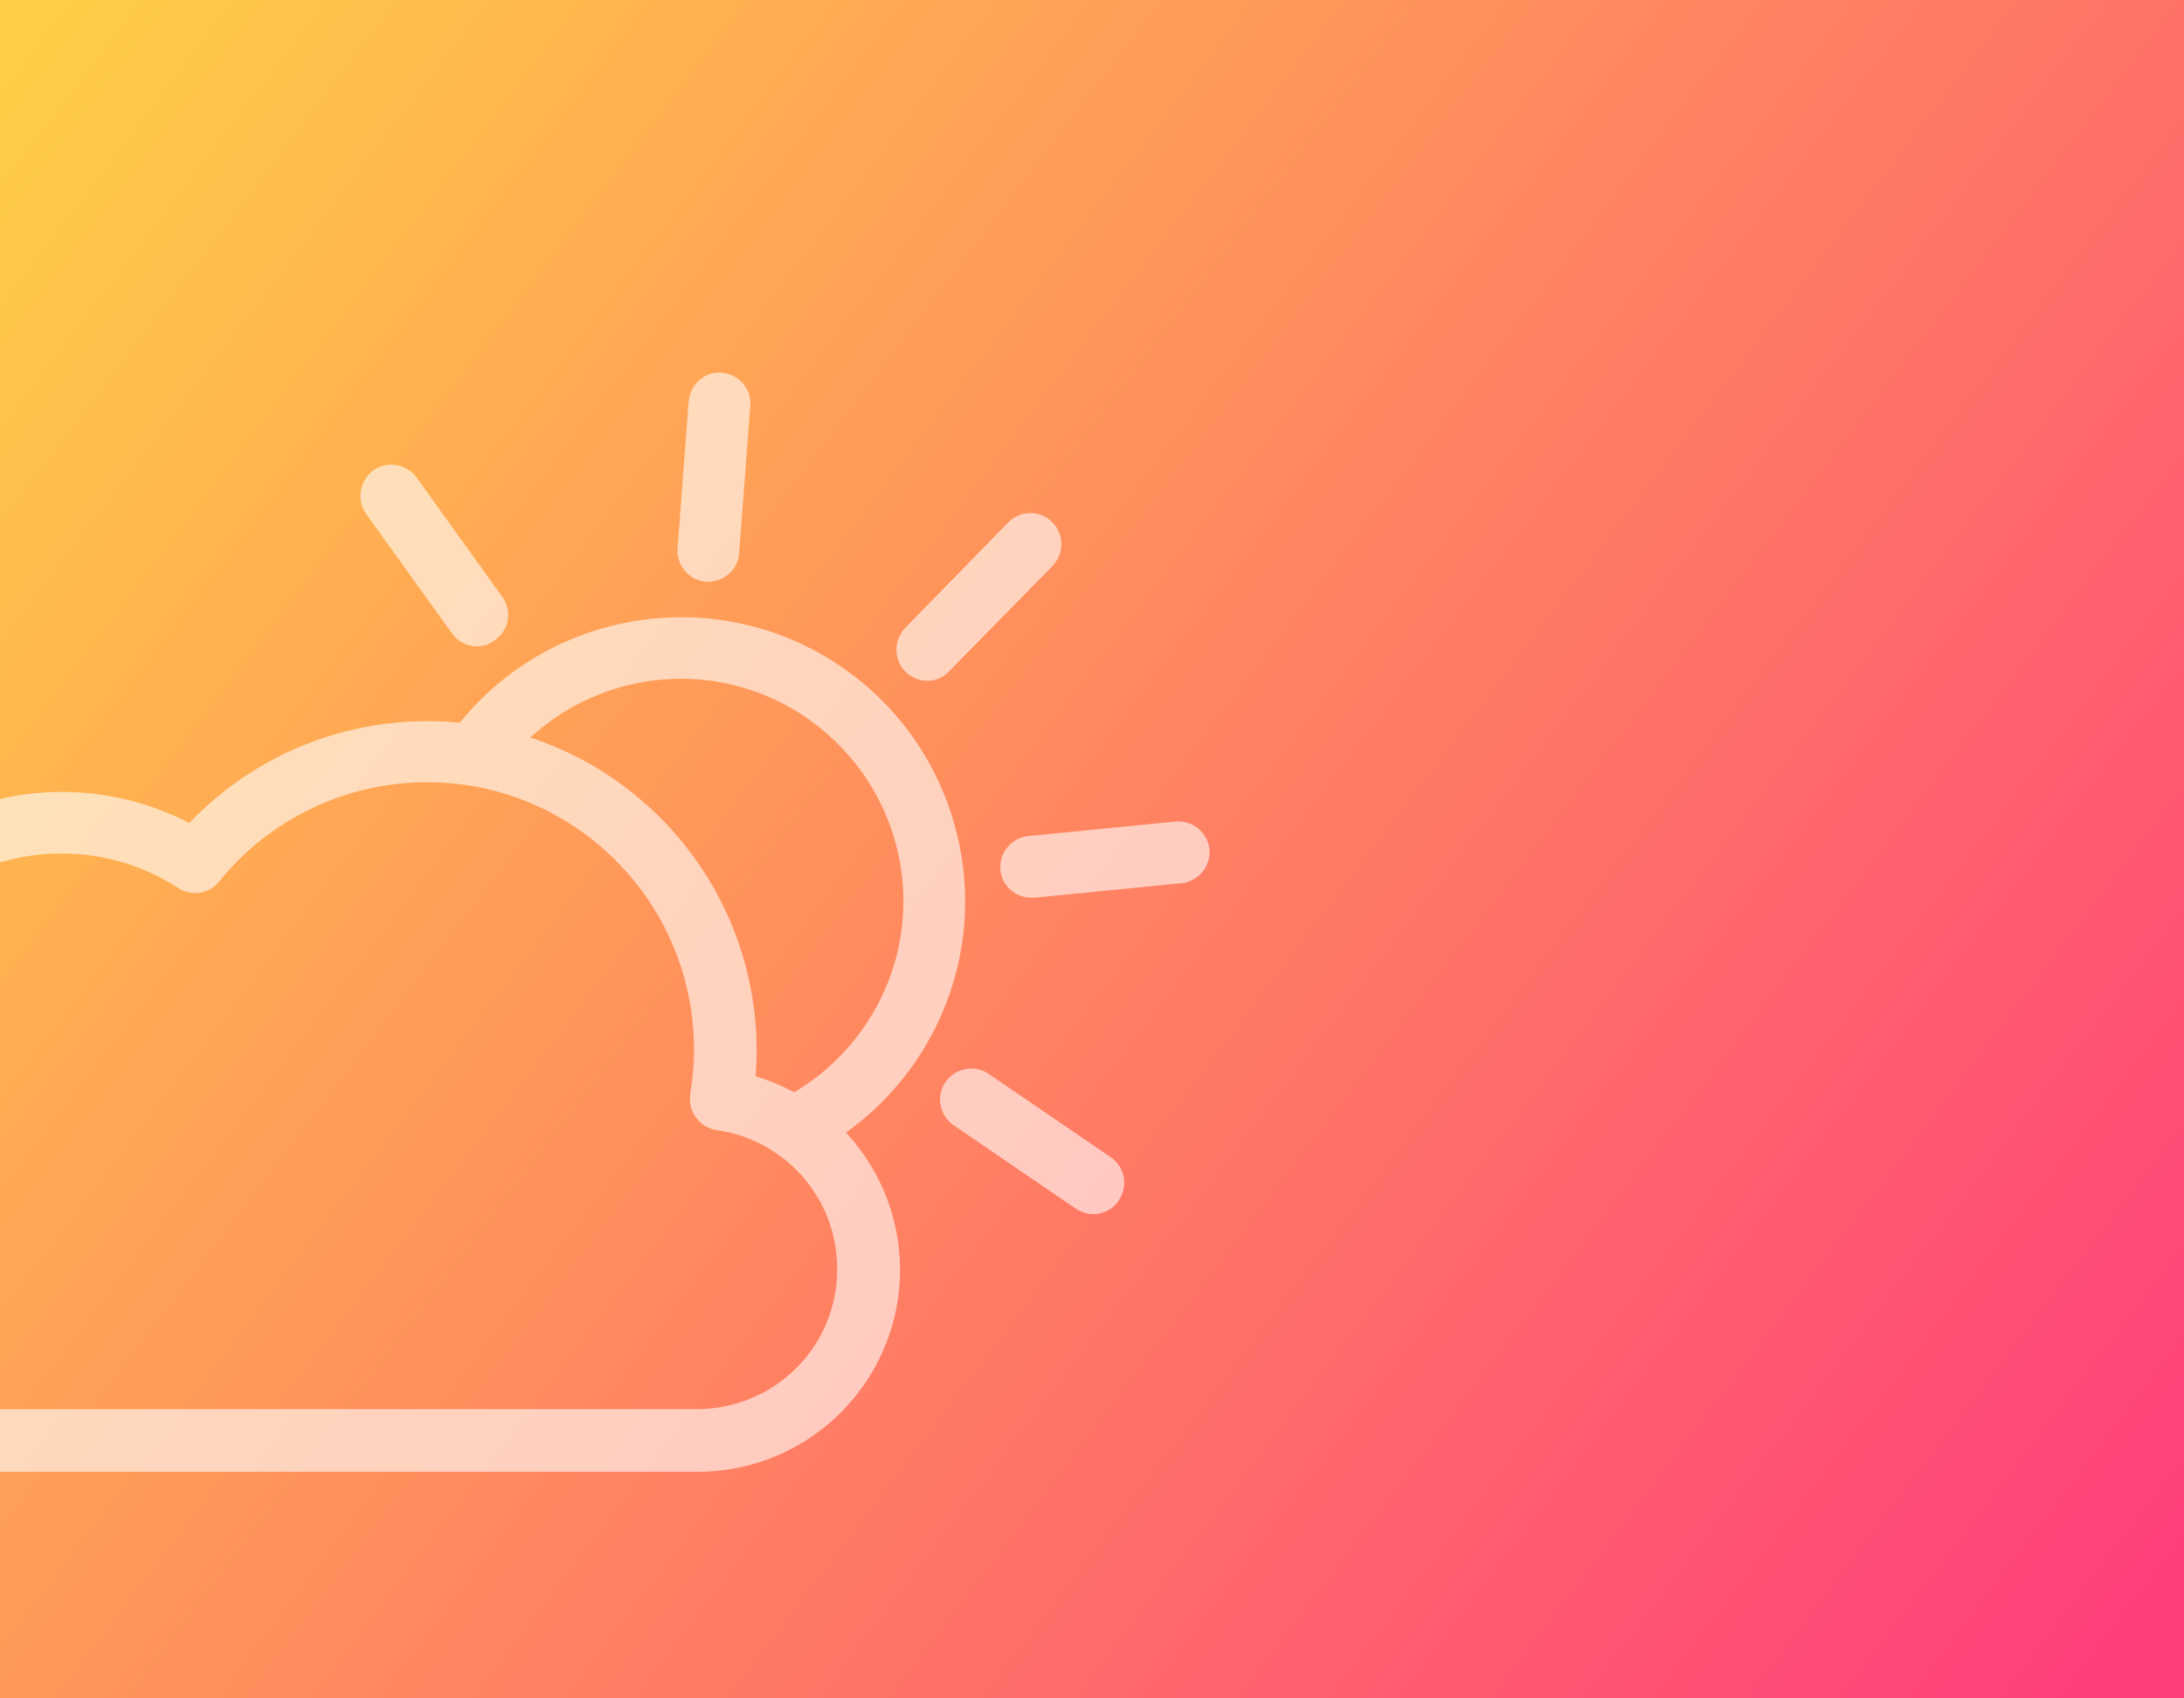 <?xml version="1.0" encoding="utf-8"?>
<!-- Generator: Adobe Illustrator 23.0.1, SVG Export Plug-In . SVG Version: 6.00 Build 0)  -->
<svg version="1.1" id="Calque_1" xmlns="http://www.w3.org/2000/svg" xmlns:xlink="http://www.w3.org/1999/xlink" x="0px" y="0px"
	 viewBox="0 0 450 350" style="enable-background:new 0 0 450 350;" xml:space="preserve">
<rect x="0" y="0" width="450" height="350" fill="#333333" stroke="none"/>
<style type="text/css">
	.st0{fill:url(#SVGID_1_);}
	.st1{opacity:0.6;}
	.st2{fill:#FFFFFF;}
</style>
<title>meteo</title>
<linearGradient id="SVGID_1_" gradientUnits="userSpaceOnUse" x1="439.3" y1="12.23" x2="6.63" y2="340.86" gradientTransform="matrix(1 0 0 -1 0 350)">
	<stop  offset="0" style="stop-color:#FF3E7B"/>
	<stop  offset="1" style="stop-color:#FFCD46"/>
</linearGradient>
<rect class="st0" width="450" height="350"/>
<g class="st1">
	<path class="st2" d="M143.8,303.3H-27.2c-23,0-41.7-18.7-41.7-41.7c0.1-16.6,10-31.6,25.2-38.2c-0.1-1.2-0.1-2.4-0.1-3.6
		c0-31.3,25.3-56.6,56.6-56.6c9.1,0,18.1,2.2,26.2,6.4c25.9-27.1,68.8-28.1,95.9-2.2c13.4,12.8,21,30.5,21,49.1
		c0,1.8-0.1,3.5-0.2,5.3c22,6.6,34.6,29.8,28,51.8C178.4,291.2,162.2,303.3,143.8,303.3L143.8,303.3z M144.2,290.5L144.2,290.5z
		 M12.9,175.9c-24-0.2-43.7,19.1-43.9,43.1c0,2.5,0.2,5.1,0.6,7.6c0.5,3.2-1.5,6.3-4.6,7.1c-12.4,3.5-21,14.9-21.1,27.8
		c0,16,13,28.9,28.9,28.9h171.1c16-0.2,28.8-13.2,28.6-29.2c-0.1-14.3-10.7-26.3-24.8-28.3c-3.5-0.5-5.9-3.7-5.5-7.2
		c0-0.1,0-0.1,0-0.2c0.5-3,0.8-6.1,0.8-9.2c0-30.4-24.6-55.1-55-55.1c-16.6,0-32.4,7.5-42.8,20.4c-2,2.6-5.7,3.2-8.5,1.4
		C29.7,178.4,21.4,175.9,12.9,175.9L12.9,175.9z"/>
	<path class="st2" d="M163.6,238.8c-3.5,0-6.4-2.9-6.4-6.4c0-2.4,1.4-4.6,3.5-5.7c14.4-7.2,24.1-21.5,25.3-37.5
		c1.9-25.2-17-47.2-42.2-49.2c-15.8-1.2-31.2,5.9-40.5,18.7c-2.1,2.9-6.1,3.5-8.9,1.4c-2.9-2.1-3.5-6.1-1.4-8.9
		c19.1-26.1,55.8-31.8,81.9-12.7c16.3,11.9,25.3,31.5,23.8,51.7c-1.6,20.6-13.9,38.8-32.4,48C165.5,238.6,164.6,238.8,163.6,238.8z"
		/>
	<path class="st2" d="M146,119.9c-0.2,0-0.3,0-0.5,0c-3.5-0.3-6.1-3.3-5.9-6.8c0,0,0,0,0,0l2.3-30.4c0.3-3.5,3.3-6.2,6.8-5.9
		c3.5,0.3,6.2,3.3,5.9,6.8l-2.3,30.4C152.1,117.3,149.3,119.8,146,119.9z"/>
	<path class="st2" d="M98.3,133.2c-2.1,0-4-1-5.2-2.7l-17.8-24.8c-1.9-2.9-1.1-6.9,1.8-8.9c2.8-1.8,6.5-1.2,8.6,1.4l17.8,24.8
		c2.1,2.9,1.4,6.9-1.5,8.9C100.9,132.8,99.6,133.2,98.3,133.2L98.3,133.2z"/>
	<path class="st2" d="M225.3,250.2c-1.3,0-2.5-0.4-3.6-1.1l-25.2-17.2c-2.9-2-3.7-6-1.7-8.9c2-2.9,6-3.7,8.9-1.7l25.2,17.2
		c2.9,2,3.6,6,1.6,8.9C229.4,249.1,227.5,250.2,225.3,250.2L225.3,250.2z"/>
	<path class="st2" d="M212.5,185c-3.5,0-6.4-2.8-6.4-6.3c0-3.3,2.5-6.1,5.8-6.4l30.3-3c3.5-0.3,6.6,2.2,7,5.7c0.3,3.5-2.2,6.6-5.7,7
		l-30.4,3C212.9,184.9,212.7,185,212.5,185z"/>
	<path class="st2" d="M191.1,140.3c-3.5,0-6.4-2.8-6.4-6.4c0-1.7,0.7-3.3,1.8-4.5l21.3-21.8c2.5-2.5,6.5-2.5,9,0
		c2.5,2.5,2.5,6.4,0.1,9l-21.4,21.8C194.4,139.6,192.8,140.3,191.1,140.3z"/>
</g>
</svg>
